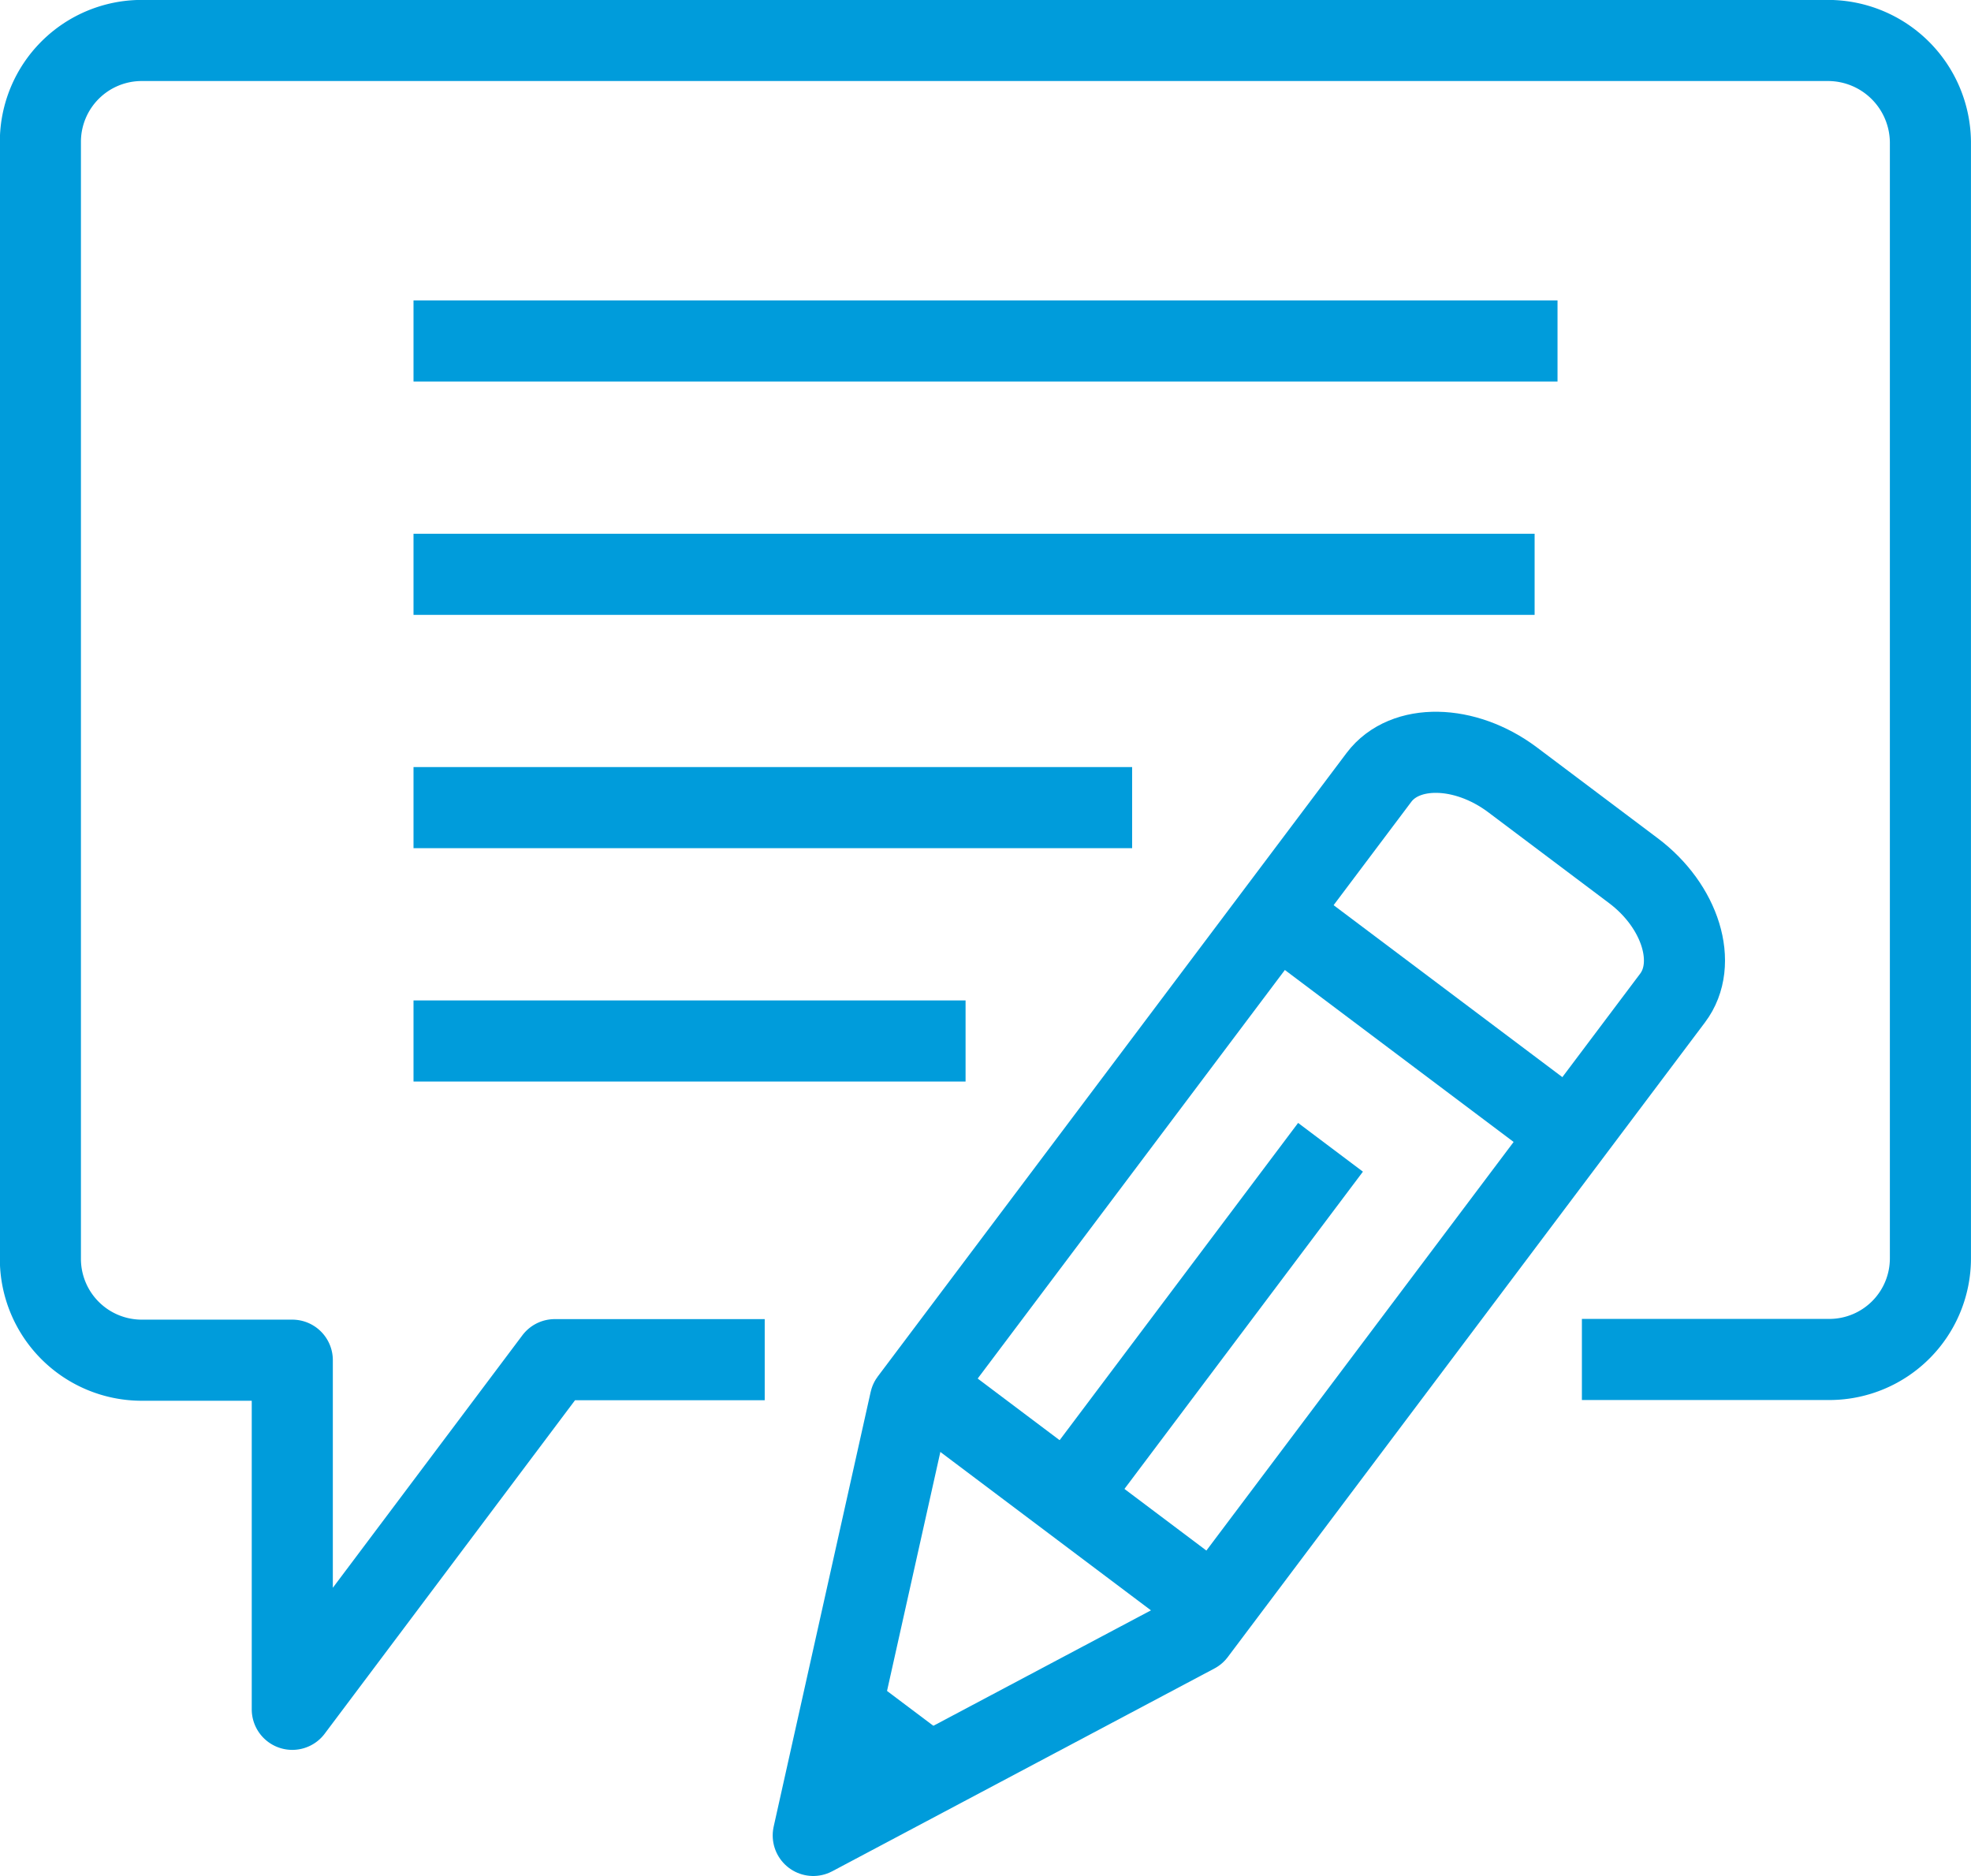 <svg xmlns="http://www.w3.org/2000/svg" width="48.613" height="46.262" viewBox="0 0 48.613 46.262">
  <g id="Group_1211" data-name="Group 1211" transform="translate(-308.044 -492.072)">
    <path id="Path_1476" data-name="Path 1476" d="M326.905,525.6h-5.178l-6.474,8.622v-8.609H311.54a2.5,2.5,0,0,1-2.5-2.5V495.57a2.5,2.5,0,0,1,2.5-2.5h41.592a2.528,2.528,0,0,1,2.524,2.5v27.512a2.494,2.494,0,0,1-2.469,2.513H347.06" transform="translate(0 0)" fill="none" stroke="#009cdb" stroke-linejoin="round" stroke-width="2"/>
    <g id="Group_1209" data-name="Group 1209" transform="translate(318.243 500.48)">
      <line id="Line_93" data-name="Line 93" x1="28.216" fill="none" stroke="#009cdb" stroke-linejoin="round" stroke-width="2"/>
      <line id="Line_94" data-name="Line 94" x1="17.724" transform="translate(0 11.507)" fill="none" stroke="#009cdb" stroke-linejoin="round" stroke-width="2"/>
      <line id="Line_95" data-name="Line 95" x1="27.651" transform="translate(0 5.754)" fill="none" stroke="#009cdb" stroke-linejoin="round" stroke-width="2"/>
      <line id="Line_96" data-name="Line 96" x1="13.616" transform="translate(0 17.262)" fill="none" stroke="#009cdb" stroke-linejoin="round" stroke-width="2"/>
    </g>
    <g id="Group_1210" data-name="Group 1210" transform="translate(328.102 510.623)">
      <path id="Path_1477" data-name="Path 1477" d="M342.172,536.61l-9.425,5,2.392-10.718L346.7,515.519c.638-.846,2.116-.82,3.288.055l2.985,2.244c1.171.878,1.606,2.3.968,3.143Z" transform="translate(-332.747 -514.901)" fill="none" stroke="#009cdb" stroke-linejoin="round" stroke-width="2"/>
      <line id="Line_97" data-name="Line 97" x1="1.886" y1="1.418" transform="translate(0.825 23.649)" fill="none" stroke="#009cdb" stroke-linejoin="round" stroke-width="2"/>
      <line id="Line_98" data-name="Line 98" x1="6.768" y1="5.089" transform="translate(2.891 15.818)" fill="none" stroke="#009cdb" stroke-linejoin="round" stroke-width="2"/>
      <line id="Line_99" data-name="Line 99" x1="6.77" y1="5.088" transform="translate(11.668 4.144)" fill="none" stroke="#009cdb" stroke-linejoin="round" stroke-width="2"/>
      <line id="Line_100" data-name="Line 100" y1="8.434" x2="6.341" transform="translate(6.417 9.74)" fill="none" stroke="#009cdb" stroke-linejoin="round" stroke-width="2"/>
    </g>
  </g>
</svg>
